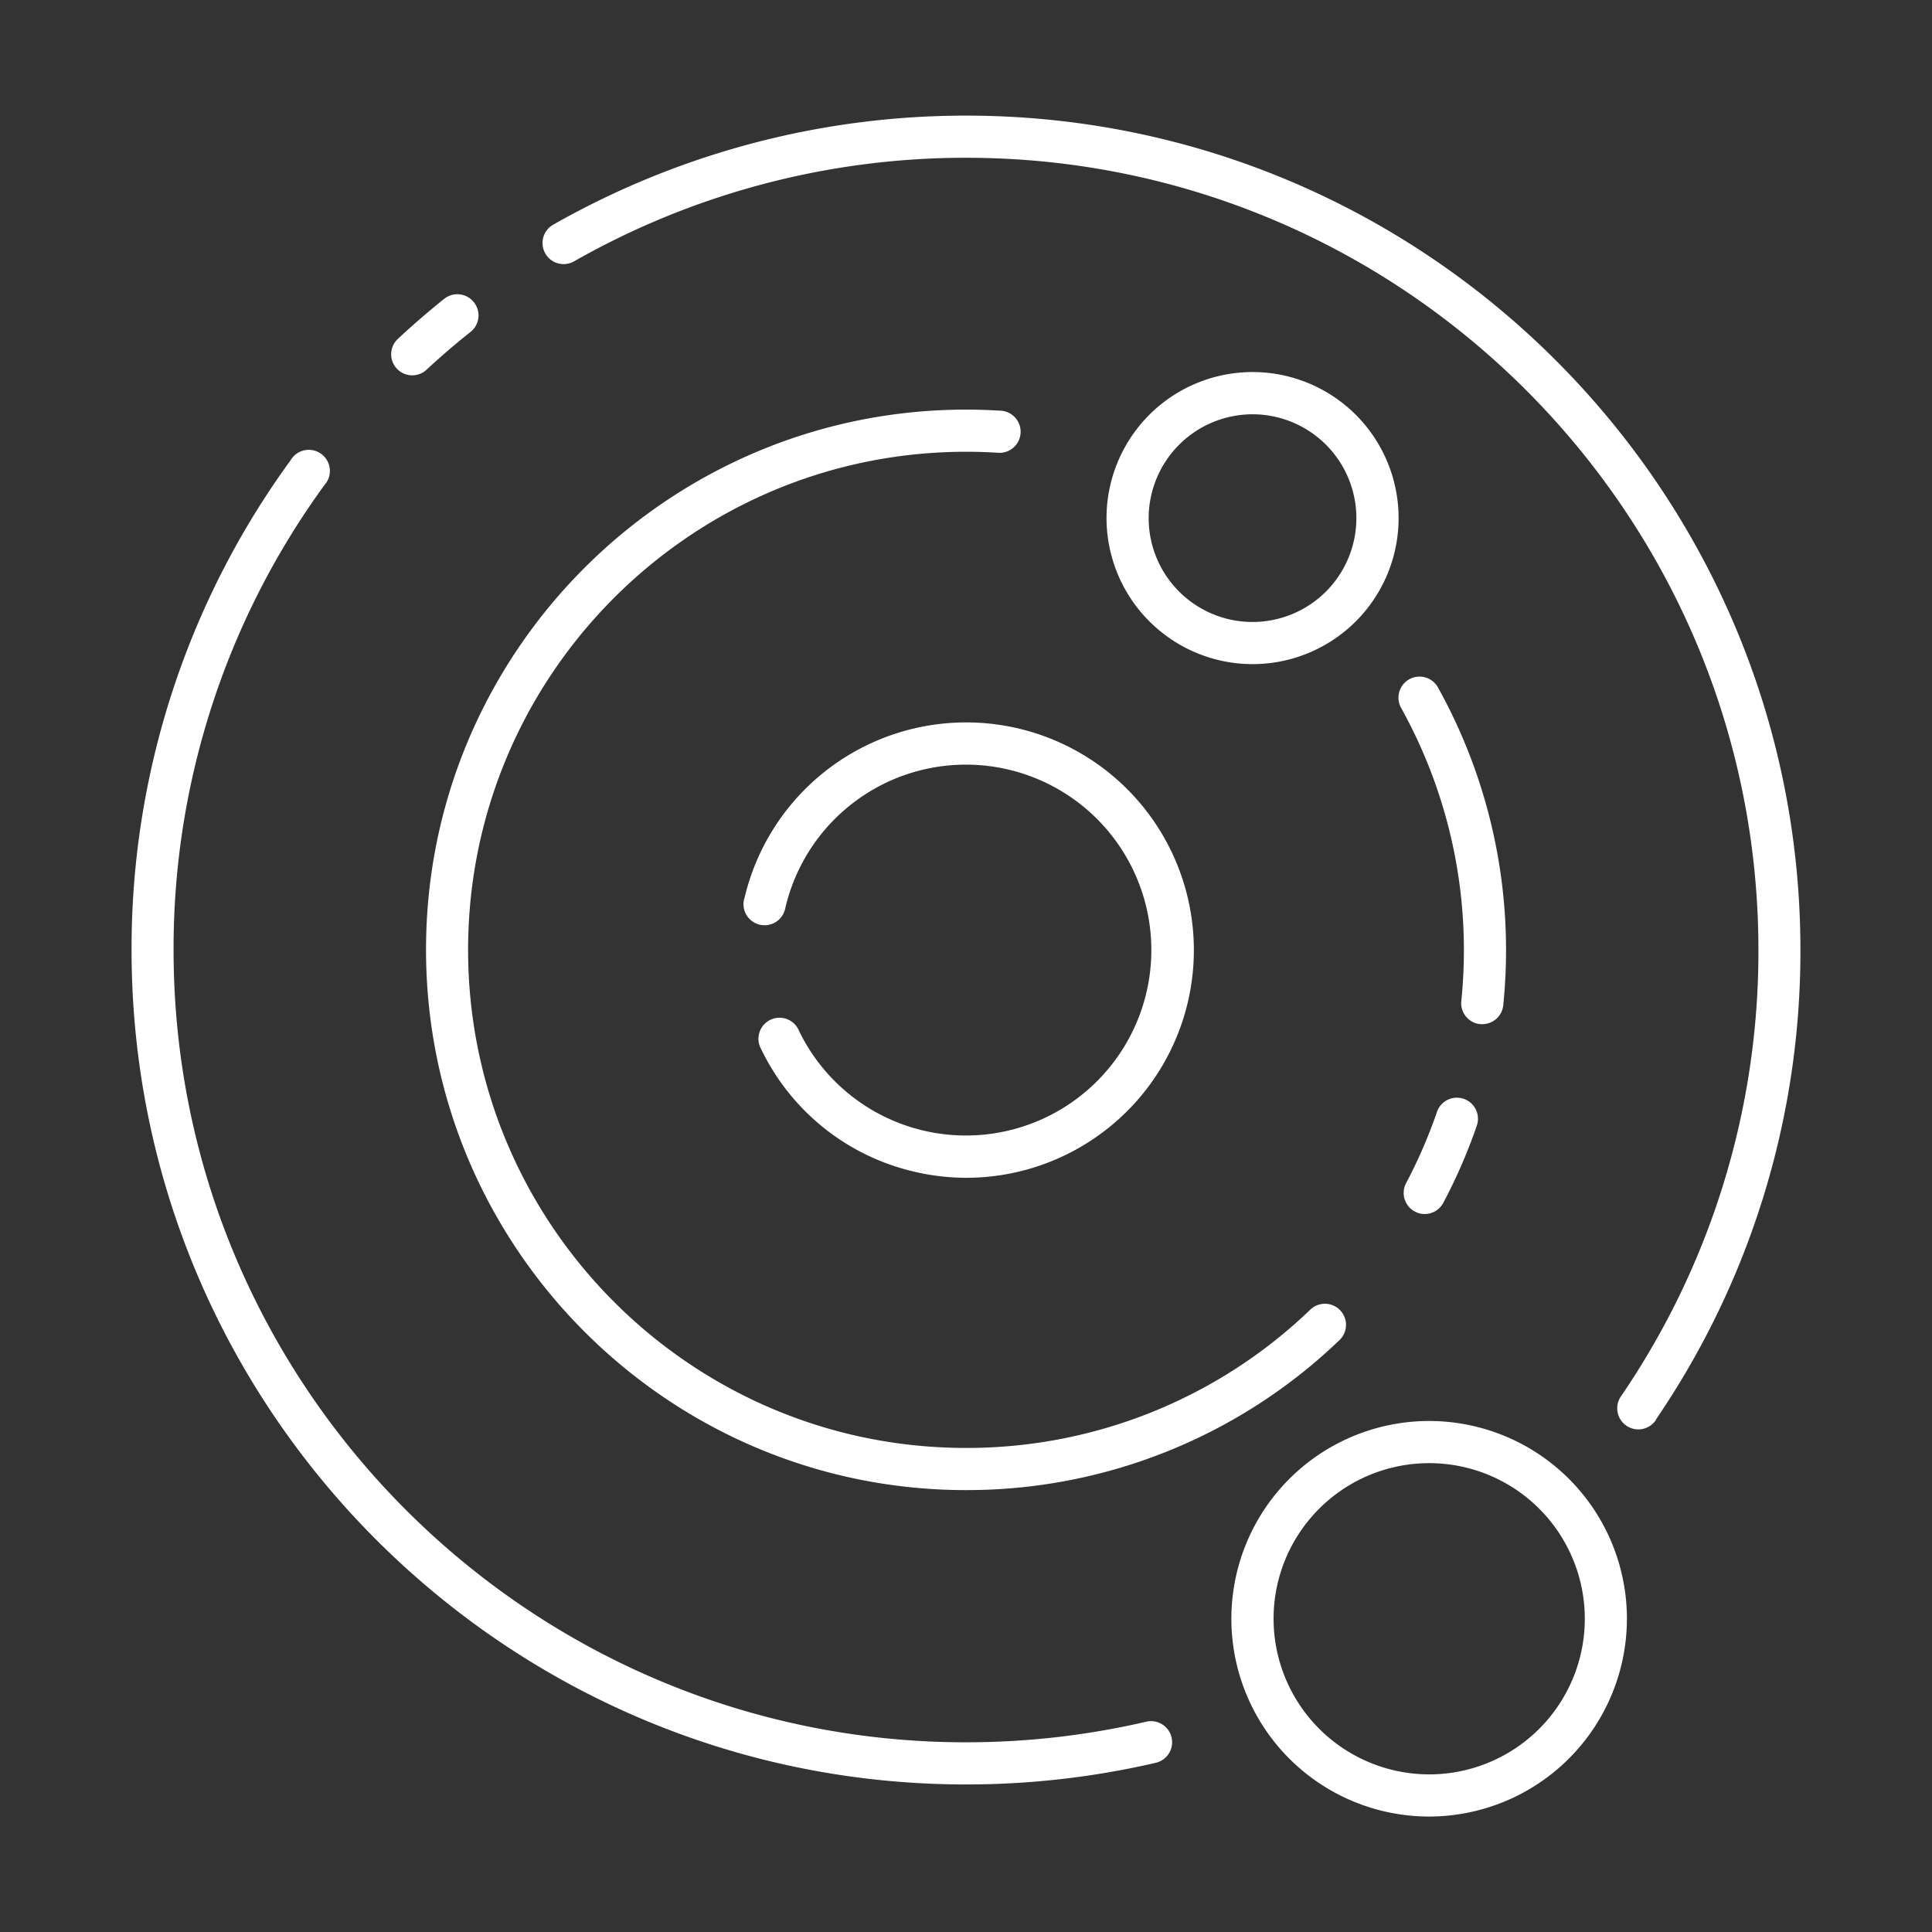 <svg width="300" height="300" viewBox="0 0 192 192" xmlns="http://www.w3.org/2000/svg">
  <rect x="0" y="0" width="192" height="192" fill="#333333" stroke="none"/>
  <path fill="white" d="M96 148.084a53.43 53.43 0 0 0 37.17-14.959 2.096 2.096 0 0 0-2.902-3.022A49.25 49.25 0 0 1 96 143.895c-27.285 0-49.481-22.2-49.481-49.5s22.196-49.5 49.5-49.5c1.039 0 2.081.034 3.105.098a2.096 2.096 0 1 0 .259-4.181 54 54 0 0 0-3.375-.105c-29.595 0-53.67 24.075-53.67 53.67S66.405 148.084 96 148.084m46.781-37.511a50 50 0 0 1-3.041 6.998 2.093 2.093 0 0 0 .866 2.831 2.06 2.06 0 0 0 .979.247 2.09 2.09 0 0 0 1.853-1.125 53.6 53.6 0 0 0 3.304-7.594 2.096 2.096 0 1 0-3.96-1.369Zm4.53-8.791a2.096 2.096 0 0 0 2.081-1.875 55 55 0 0 0 .277-5.486 53.7 53.7 0 0 0-6.769-26.108 2.093 2.093 0 0 0-3.656 2.044 49.56 49.56 0 0 1 5.978 29.126 2.096 2.096 0 0 0 1.875 2.295 2 2 0 0 0 .214.004"/>
  <path fill="white" d="M164.565 141.071a82.5 82.5 0 0 0 14.359-46.657c0-45.724-37.2-82.924-82.924-82.924a82.95 82.95 0 0 0-40.973 10.811 2.096 2.096 0 1 0 2.074 3.641A78.7 78.7 0 0 1 96 15.679c43.414 0 78.75 35.321 78.75 78.75a78.3 78.3 0 0 1-13.631 44.295 2.096 2.096 0 1 0 3.461 2.362ZM47.085 30.026a2.096 2.096 0 0 0-2.948-.323 83 83 0 0 0-4.594 3.971 2.093 2.093 0 1 0 2.85 3.067 72 72 0 0 1 4.365-3.75 2.096 2.096 0 0 0 .326-2.966M96 177.337a83.4 83.4 0 0 0 18.862-2.152 2.096 2.096 0 0 0-.949-4.084 79.2 79.2 0 0 1-17.914 2.047c-43.414 0-78.75-35.321-78.75-78.75a78.15 78.15 0 0 1 15-46.2 2.096 2.096 0 1 0-3.375-2.449 82.3 82.3 0 0 0-15.799 48.664c0 45.724 37.2 82.924 82.924 82.924"/>
  <path fill="white" d="M73.961 89.302a2.096 2.096 0 1 0 4.08.949 18.428 18.428 0 1 1 1.369 12.206 2.093 2.093 0 1 0-3.75 1.834 22.52 22.52 0 0 0 15.244 12.161 22.8 22.8 0 0 0 5.156.596 22.628 22.628 0 1 0-22.084-27.75Zm87.72 71.573a19.654 19.654 0 1 0-19.65 19.65 19.676 19.676 0 0 0 19.65-19.65m-35.115 0a15.465 15.465 0 1 1 15.465 15.461 15.48 15.48 0 0 1-15.465-15.461M124.474 66a14.513 14.513 0 1 0-14.509-14.509A14.527 14.527 0 0 0 124.474 66m0-24.829a10.32 10.32 0 1 1-10.32 10.32 10.33 10.33 0 0 1 10.32-10.32"/>
</svg>